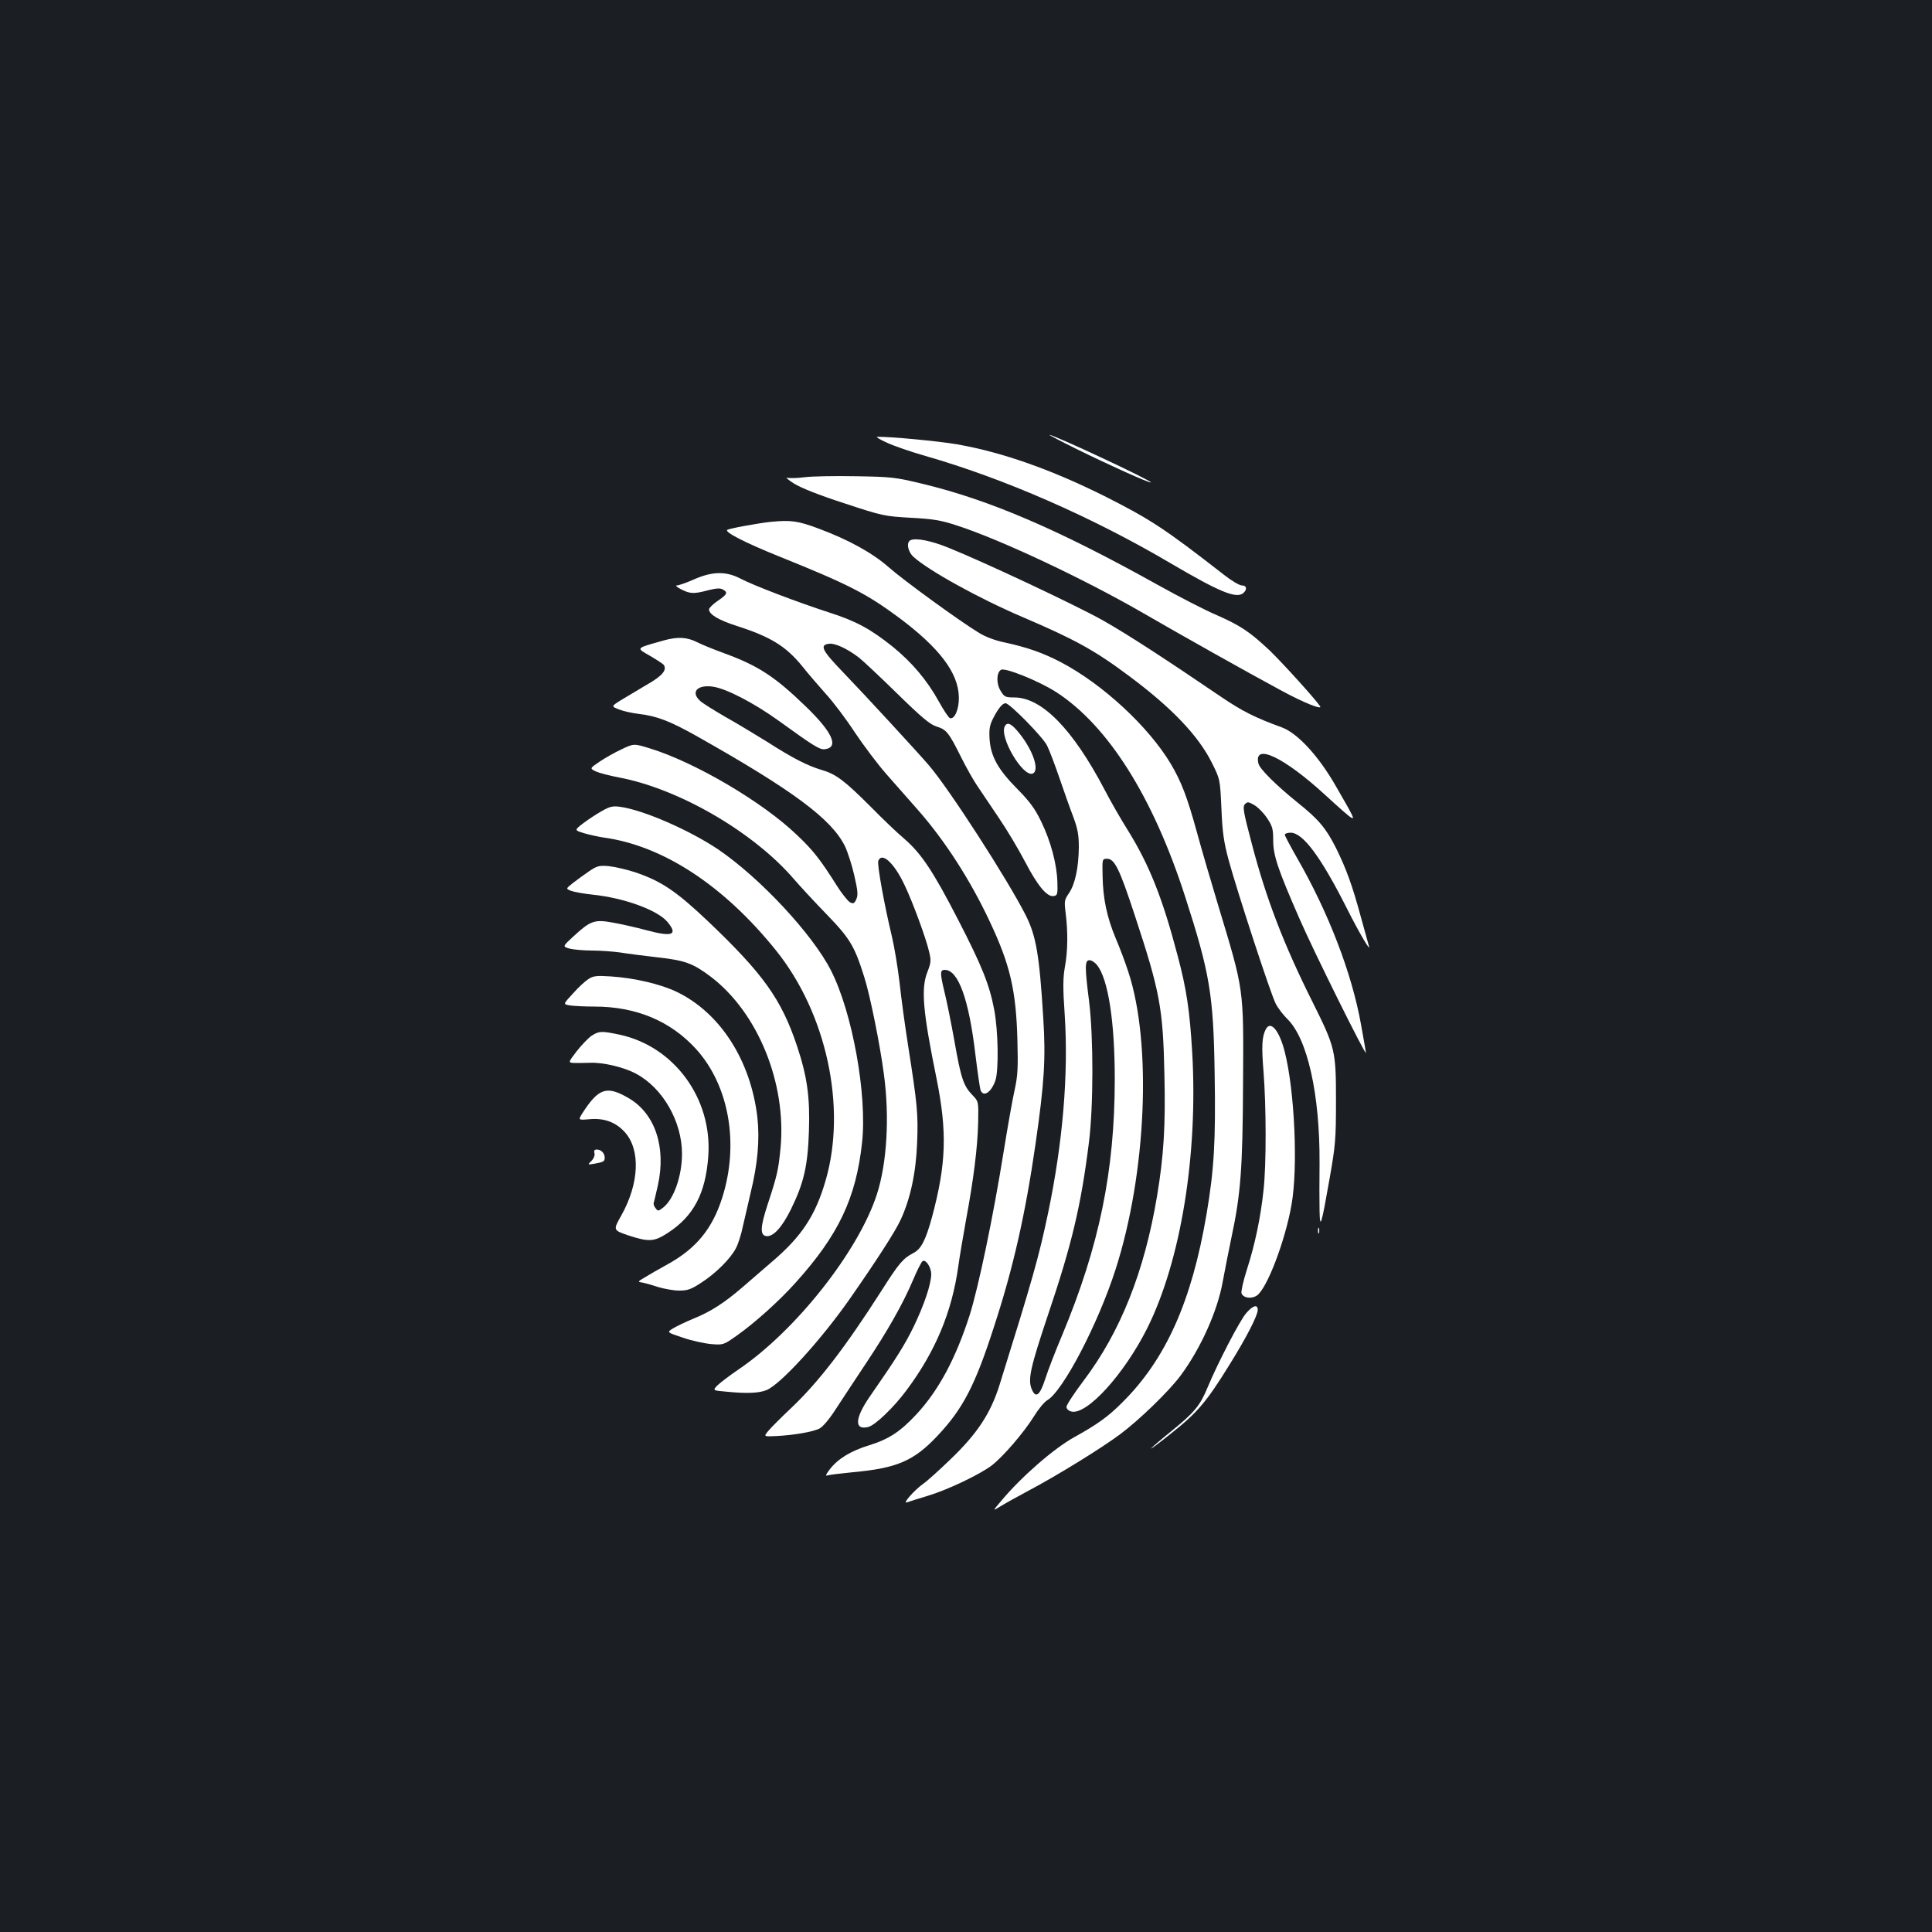 <?xml version="1.0" standalone="no"?>
<!DOCTYPE svg PUBLIC "-//W3C//DTD SVG 20010904//EN"
 "http://www.w3.org/TR/2001/REC-SVG-20010904/DTD/svg10.dtd">
<svg version="1.0" xmlns="http://www.w3.org/2000/svg"
 width="1000pt" height="1000pt" viewBox="0 0 1000 1000"
 preserveAspectRatio="xMidYMid meet">
<rect width="100%" height="100%" fill="#1b1f23"/>
<g transform="translate(0,1000) scale(0.1,-0.1)"
fill="#ffffff" stroke="none">
<path d="M5572 7676 c164 -81 379 -178 385 -173 7 8 -506 248 -525 246 -4 0
59 -33 140 -73z"/>
<path d="M4590 7709 c36 -17 126 -48 200 -69 405 -116 863 -316 1270 -556 252
-148 339 -184 375 -154 22 19 18 40 -8 40 -12 0 -54 25 -92 55 -307 239 -380
287 -620 408 -275 137 -527 226 -760 267 -90 16 -353 41 -415 39 -8 0 14 -14
50 -30z"/>
<path d="M4165 7530 c-38 -5 -79 -6 -90 -3 -11 3 5 -11 35 -30 35 -22 130 -60
260 -102 200 -66 208 -67 345 -75 116 -6 156 -13 238 -40 226 -73 661 -278
967 -455 197 -114 533 -303 715 -401 113 -61 210 -100 198 -80 -20 32 -191
221 -259 287 -104 98 -153 131 -276 185 -57 24 -195 95 -308 158 -513 286
-870 439 -1216 522 -141 34 -160 36 -344 39 -107 2 -226 0 -265 -5z"/>
<path d="M3990 7299 c-66 -7 -220 -35 -226 -42 -13 -12 95 -67 266 -136 365
-147 454 -193 623 -318 209 -156 307 -285 310 -410 2 -62 -22 -118 -46 -110
-7 2 -32 40 -57 85 -61 111 -141 205 -241 286 -114 91 -190 132 -328 176 -155
50 -395 141 -460 176 -74 38 -144 37 -239 -5 -39 -17 -78 -31 -88 -31 -10 0
-1 -9 21 -20 47 -24 66 -25 141 -5 40 10 62 12 75 4 28 -15 24 -25 -26 -59
-25 -17 -45 -37 -45 -44 0 -26 48 -55 144 -86 175 -56 254 -105 338 -208 29
-37 84 -100 121 -142 38 -41 106 -131 151 -200 46 -69 120 -167 164 -217 45
-51 119 -135 163 -185 139 -158 271 -362 373 -580 104 -221 135 -353 142 -608
4 -150 2 -188 -15 -265 -11 -49 -36 -191 -56 -315 -53 -332 -130 -701 -176
-847 -72 -224 -160 -389 -276 -514 -82 -88 -142 -128 -242 -159 -98 -30 -163
-70 -206 -125 -23 -31 -24 -36 -9 -31 11 3 69 10 130 16 227 21 314 58 437
189 131 139 194 260 291 561 101 308 164 589 216 950 46 318 53 444 40 649
-20 328 -37 426 -90 532 -94 186 -399 659 -504 780 -61 71 -333 366 -439 476
-113 117 -127 145 -75 151 30 4 94 -26 153 -71 22 -17 112 -102 200 -188 128
-125 170 -160 204 -170 49 -15 62 -30 126 -159 26 -52 64 -120 85 -150 20 -30
70 -104 111 -165 41 -60 101 -161 134 -224 65 -125 114 -184 148 -179 20 3 22
8 20 73 -3 93 -34 210 -84 313 -32 66 -58 102 -124 169 -100 101 -137 168
-143 258 -3 49 0 71 18 106 26 51 48 79 65 79 21 0 192 -174 214 -218 12 -23
41 -100 65 -170 24 -70 56 -161 72 -202 22 -60 28 -91 28 -155 -1 -104 -19
-191 -51 -238 -24 -35 -25 -41 -17 -105 12 -95 11 -196 -4 -276 -10 -56 -11
-107 -1 -250 20 -306 -10 -660 -86 -1024 -48 -229 -81 -344 -251 -889 -47
-150 -116 -254 -256 -388 -57 -55 -119 -111 -138 -124 -47 -33 -113 -108 -85
-97 11 4 58 19 105 33 101 30 266 108 332 157 58 44 167 170 221 257 22 36 52
72 67 81 81 46 263 394 354 677 160 497 189 1170 66 1541 -15 47 -44 124 -65
173 -46 110 -66 207 -68 322 -2 89 -2 90 23 90 39 0 64 -50 144 -294 130 -394
146 -480 153 -824 6 -265 -3 -416 -38 -627 -65 -390 -189 -703 -380 -956 -49
-65 -89 -126 -89 -136 0 -10 10 -20 25 -24 80 -20 273 192 393 431 174 349
263 896 233 1425 -13 219 -29 329 -76 505 -78 297 -146 468 -257 647 -36 57
-91 153 -122 213 -164 312 -324 475 -466 475 -46 0 -52 3 -70 33 -24 37 -23
95 1 110 21 13 197 -58 287 -116 268 -174 500 -542 666 -1057 128 -397 147
-508 153 -917 6 -351 -3 -497 -42 -728 -77 -452 -211 -752 -439 -977 -71 -71
-127 -111 -246 -177 -106 -59 -273 -204 -379 -331 -44 -52 -44 -52 -5 -28 21
13 89 51 149 83 144 76 381 222 475 293 100 75 250 221 310 301 106 143 192
336 219 488 11 59 31 162 45 228 48 225 58 357 60 795 3 503 6 477 -129 925
-35 116 -85 286 -110 378 -51 185 -80 260 -136 355 -116 193 -353 412 -569
525 -92 48 -172 76 -291 102 -46 9 -99 29 -131 49 -98 59 -391 272 -468 340
-83 73 -205 141 -360 199 -109 41 -146 46 -250 36z m1689 -2295 c57 -73 91
-292 91 -588 0 -477 -80 -865 -272 -1326 -34 -80 -73 -181 -87 -225 -29 -89
-50 -105 -71 -55 -21 50 -6 114 84 383 123 364 171 564 212 892 24 188 24 548
1 733 -23 180 -22 212 2 212 11 0 29 -12 40 -26z"/>
<path d="M4713 7204 c-23 -10 -15 -59 15 -86 76 -70 340 -216 565 -312 269
-115 373 -172 547 -302 224 -166 363 -312 433 -453 42 -84 42 -84 49 -235 5
-122 12 -173 37 -266 42 -156 218 -695 244 -745 11 -22 38 -57 60 -79 104
-101 169 -390 167 -746 -1 -91 -1 -201 0 -245 2 -103 9 -80 52 165 30 170 33
203 33 400 0 264 -3 276 -123 517 -148 296 -239 533 -313 817 -44 166 -48 191
-35 204 13 13 19 12 48 -5 18 -10 48 -40 66 -67 28 -42 32 -56 32 -115 0 -79
24 -150 136 -406 71 -164 344 -714 344 -694 0 3 -11 67 -25 144 -47 265 -168
581 -333 867 -34 60 -62 112 -62 118 0 5 14 10 30 10 64 0 157 -125 293 -395
64 -127 125 -230 112 -190 -3 11 -22 78 -41 148 -45 166 -76 251 -130 360 -52
102 -89 146 -199 234 -110 89 -194 172 -201 200 -28 111 133 34 351 -167 61
-56 118 -107 129 -112 19 -10 14 1 -82 167 -88 153 -196 270 -277 300 -140 51
-205 84 -313 157 -297 202 -488 326 -612 396 -134 76 -621 305 -801 377 -88
36 -168 52 -196 39z"/>
<path d="M3435 6685 c-148 -42 -144 -37 -70 -80 36 -21 68 -42 71 -47 17 -27
-9 -57 -88 -102 -46 -27 -106 -63 -134 -80 -51 -32 -51 -32 -10 -48 22 -9 68
-19 101 -23 95 -11 162 -37 301 -115 500 -282 699 -430 768 -571 14 -30 36
-98 48 -151 18 -79 20 -101 10 -123 -10 -22 -15 -24 -33 -15 -11 7 -43 46 -69
88 -84 133 -122 182 -206 261 -176 169 -522 373 -756 446 -87 27 -87 27 -150
-3 -35 -16 -86 -45 -114 -64 -52 -35 -52 -35 -20 -51 18 -8 72 -22 119 -31
310 -58 698 -283 907 -527 30 -35 106 -117 168 -181 122 -126 145 -165 195
-324 30 -93 82 -351 102 -504 30 -221 16 -460 -36 -621 -95 -295 -422 -709
-719 -909 -47 -32 -95 -69 -108 -82 -23 -25 -23 -25 45 -31 109 -11 171 -8
211 8 73 31 278 255 429 470 136 195 236 349 264 410 51 109 80 244 86 400 6
148 1 199 -47 505 -16 102 -36 248 -44 325 -9 77 -27 185 -40 240 -38 157 -77
371 -70 389 18 48 82 -10 136 -125 43 -90 111 -275 127 -345 11 -45 10 -56 -8
-103 -35 -86 -25 -203 47 -556 55 -275 50 -439 -24 -715 -33 -120 -56 -165
-97 -186 -52 -27 -74 -52 -164 -194 -190 -297 -327 -474 -466 -606 -52 -49
-106 -103 -120 -120 -25 -30 -25 -30 41 -27 95 5 190 22 224 39 17 9 52 50 85
102 31 48 100 152 153 232 114 171 193 310 246 435 21 50 43 93 49 97 16 12
45 -31 45 -67 0 -51 -37 -160 -91 -272 -46 -94 -89 -163 -228 -363 -77 -112
-80 -174 -7 -156 36 9 132 101 198 190 150 201 235 405 268 641 6 44 24 152
40 240 40 215 60 378 63 507 2 107 2 107 -30 140 -46 48 -59 86 -93 280 -17
95 -40 208 -51 252 -24 100 -24 116 1 116 70 0 125 -151 159 -441 11 -90 23
-172 26 -181 15 -39 55 -13 77 49 18 53 15 256 -6 367 -25 130 -62 223 -186
464 -131 254 -191 344 -280 421 -36 30 -115 106 -175 167 -134 134 -179 168
-253 189 -73 22 -148 60 -279 144 -60 37 -157 96 -218 130 -60 35 -120 72
-132 84 -49 45 -14 84 66 73 68 -9 213 -84 342 -177 181 -131 212 -150 238
-147 75 9 41 87 -98 221 -160 155 -247 212 -426 277 -49 18 -111 43 -137 56
-53 27 -100 29 -173 9z"/>
<path d="M5201 6241 c-30 -55 93 -264 144 -245 37 15 3 118 -67 206 -41 52
-64 64 -77 39z"/>
<path d="M3115 5802 c-27 -15 -71 -44 -96 -63 -47 -36 -47 -36 5 -52 28 -8 73
-18 100 -22 308 -42 623 -249 893 -585 261 -325 366 -810 257 -1188 -53 -184
-125 -293 -282 -426 -42 -36 -108 -93 -147 -127 -95 -82 -166 -128 -255 -164
-41 -17 -89 -40 -107 -51 -32 -20 -32 -20 52 -48 47 -16 113 -30 147 -33 62
-5 64 -4 133 45 92 65 220 180 303 273 222 246 313 438 344 725 27 246 -50
674 -161 891 -95 187 -366 478 -583 626 -147 99 -388 205 -509 221 -37 5 -52
2 -94 -22z"/>
<path d="M3050 5491 c-25 -17 -62 -44 -84 -61 -38 -30 -38 -30 -10 -41 16 -6
67 -15 114 -20 162 -17 333 -80 384 -140 57 -68 27 -80 -107 -44 -56 15 -136
33 -177 40 -92 17 -114 9 -199 -69 -60 -55 -60 -55 -23 -66 20 -5 73 -10 117
-10 44 0 109 -5 145 -10 36 -6 122 -17 192 -25 144 -16 184 -31 275 -99 245
-185 395 -552 363 -889 -11 -112 -17 -140 -66 -289 -39 -119 -41 -161 -8 -166
36 -5 82 45 129 141 66 135 86 223 92 402 6 176 -9 283 -62 442 -81 242 -175
373 -463 647 -164 155 -240 206 -377 252 -44 14 -105 28 -135 31 -49 4 -60 1
-100 -26z"/>
<path d="M3045 4932 c-16 -10 -53 -44 -80 -75 -51 -55 -51 -55 -15 -61 19 -3
76 -6 127 -6 216 0 394 -75 526 -220 171 -189 224 -491 135 -770 -51 -160
-134 -261 -279 -342 -46 -25 -101 -57 -122 -70 -36 -21 -37 -23 -15 -26 12 -2
50 -12 82 -23 33 -10 83 -19 111 -19 44 0 62 6 115 41 75 48 153 126 180 180
11 21 27 71 35 111 9 40 27 118 40 173 37 151 48 277 35 393 -35 295 -193 540
-417 648 -83 40 -218 72 -341 80 -75 5 -91 3 -117 -14z"/>
<path d="M6552 4673 c-20 -38 -23 -86 -12 -220 14 -179 15 -480 0 -613 -15
-143 -45 -284 -86 -411 -19 -59 -31 -114 -28 -123 9 -24 50 -31 79 -12 52 34
147 282 180 471 34 193 16 589 -35 790 -28 111 -73 165 -98 118z"/>
<path d="M3062 4639 c-17 -12 -52 -48 -77 -80 -45 -59 -45 -59 -12 -61 17 0
55 0 82 1 66 3 176 -23 238 -57 138 -74 237 -247 237 -414 0 -115 -42 -234
-97 -278 -26 -20 -28 -20 -40 -3 -8 9 -12 22 -9 28 2 6 11 46 21 89 44 198
-14 372 -151 452 -113 66 -155 53 -239 -77 -23 -37 -23 -37 36 -32 76 7 136
-15 183 -67 82 -91 75 -265 -18 -431 -43 -76 -43 -76 35 -103 107 -35 134 -34
205 12 134 87 196 204 210 397 22 299 -177 570 -461 630 -91 19 -104 19 -143
-6z"/>
<path d="M3077 4031 c3 -11 -4 -28 -16 -40 -20 -20 -20 -20 12 -15 51 9 57 12
57 32 0 23 -19 42 -41 42 -12 0 -16 -6 -12 -19z"/>
<path d="M6822 3630 c0 -14 2 -19 5 -12 2 6 2 18 0 25 -3 6 -5 1 -5 -13z"/>
<path d="M6451 3204 c-33 -37 -146 -255 -200 -384 -39 -95 -69 -131 -185 -225
-51 -41 -99 -82 -107 -91 -7 -9 41 27 107 80 132 105 179 160 297 351 88 141
147 256 147 285 0 30 -24 24 -59 -16z"/>
</g>
</svg>
